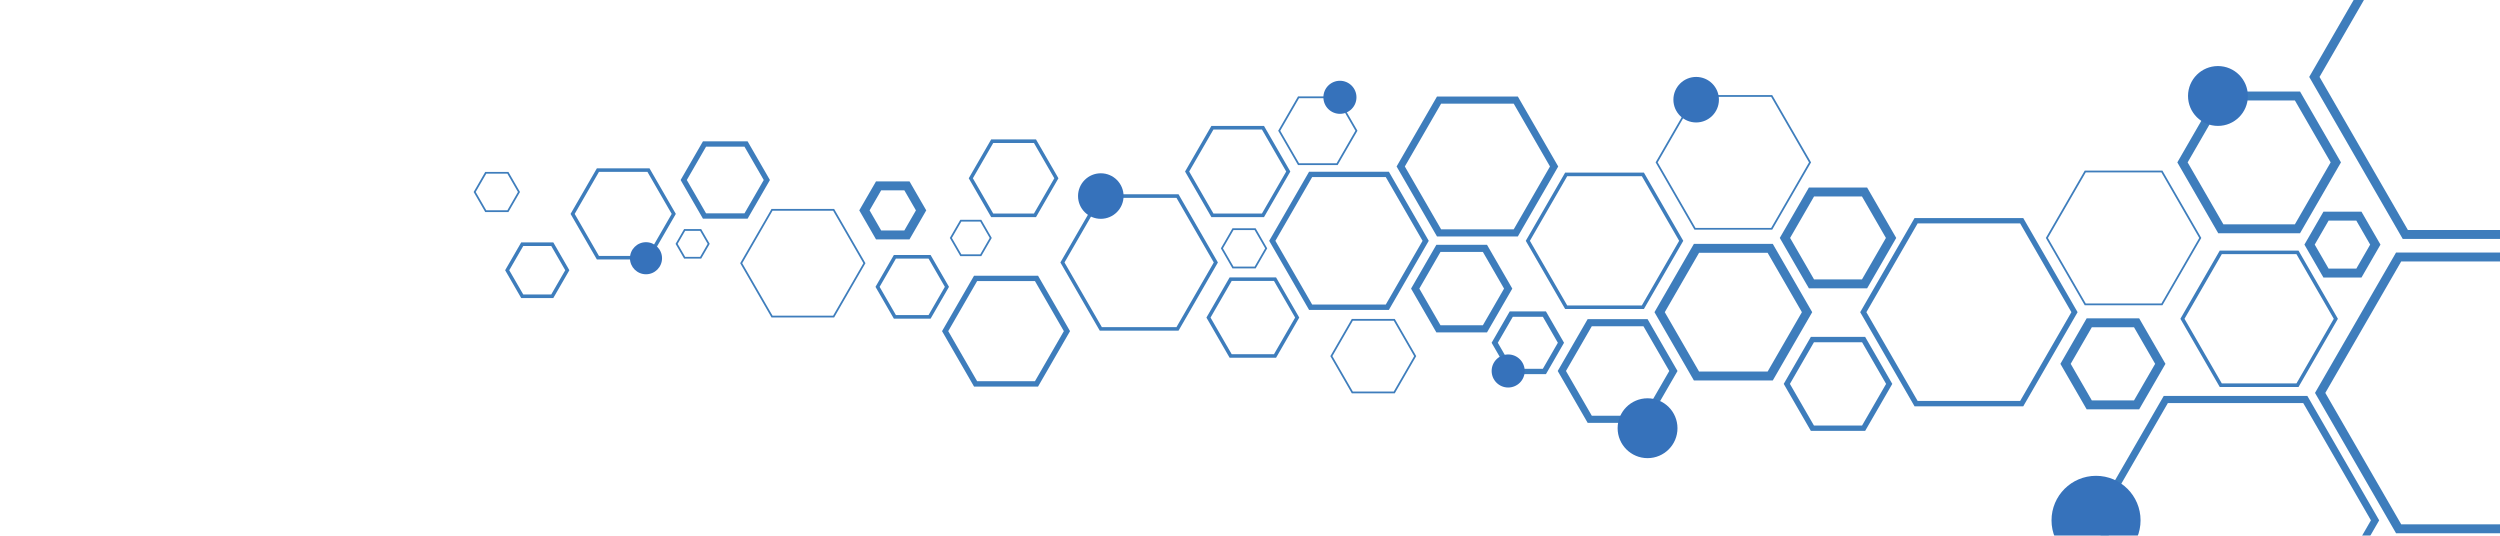 <?xml version="1.0" encoding="UTF-8"?>
<svg id="Layer_1" data-name="Layer 1" xmlns="http://www.w3.org/2000/svg" xmlns:xlink="http://www.w3.org/1999/xlink" viewBox="0 0 1400 300">
  <defs>
    <style>
      .cls-1 {
        stroke-width: 5px;
      }

      .cls-1, .cls-2, .cls-3, .cls-4, .cls-5, .cls-6 {
        fill: none;
      }

      .cls-1, .cls-2, .cls-3, .cls-5, .cls-6 {
        stroke: #0e5dab;
        stroke-miterlimit: 10;
      }

      .cls-2 {
        stroke-width: 4px;
      }

      .cls-7 {
        fill: #044faa;
      }

      .cls-8 {
        opacity: .8;
      }

      .cls-5 {
        stroke-width: 3px;
      }

      .cls-9 {
        clip-path: url(#clippath);
      }

      .cls-6 {
        stroke-width: 2px;
      }
    </style>
    <clipPath id="clippath">
      <rect class="cls-4" width="1400" height="300"/>
    </clipPath>
  </defs>
  <g class="cls-9">
    <g class="cls-8">
      <polygon class="cls-1" points="991.31 139.07 950.03 139.07 929.39 174.82 950.03 210.57 991.31 210.57 1011.95 174.82 991.31 139.07"/>
      <polygon class="cls-5" points="1043.62 190.15 1014.95 190.15 1000.62 214.98 1014.95 239.8 1043.62 239.8 1057.95 214.98 1043.62 190.15"/>
      <polygon class="cls-1" points="1044.14 107.51 1014.43 107.51 999.57 133.25 1014.43 158.98 1044.14 158.98 1059 133.25 1044.14 107.51"/>
      <polygon class="cls-2" points="921.48 180.7 890.25 180.7 874.63 207.75 890.25 234.8 921.48 234.8 937.1 207.75 921.48 180.7"/>
      <polygon class="cls-5" points="1132.15 123.61 1073.01 123.61 1043.44 174.82 1073.01 226.04 1132.15 226.04 1161.72 174.82 1132.15 123.61"/>
      <polygon class="cls-5" points="580.44 155.9 546.33 155.9 529.28 185.44 546.33 214.98 580.44 214.98 597.49 185.44 580.44 155.9"/>
      <polygon class="cls-1" points="1448.83 -45.13 1346.97 -45.13 1296.05 43.08 1346.97 131.29 1448.83 131.29 1499.76 43.08 1448.83 -45.13"/>
      <polygon class="cls-1" points="1196.5 180.77 1169.97 180.77 1156.71 203.75 1169.97 226.72 1196.5 226.72 1209.77 203.75 1196.5 180.77"/>
      <polygon class="cls-2" points="1290.97 223.73 1212.84 223.73 1173.78 291.39 1212.84 359.05 1290.97 359.05 1330.03 291.39 1290.97 223.73"/>
      <polygon class="cls-3" points="1210.67 96.05 1167.73 96.05 1146.25 133.25 1167.73 170.44 1210.67 170.44 1232.15 133.25 1210.67 96.05"/>
      <polygon class="cls-1" points="1286.58 53.75 1243.65 53.75 1222.19 90.93 1243.65 128.11 1286.58 128.11 1308.05 90.93 1286.58 53.75"/>
      <polygon class="cls-6" points="1286.59 141.33 1243.64 141.33 1222.17 178.52 1243.64 215.72 1286.59 215.72 1308.07 178.52 1286.59 141.33"/>
      <polygon class="cls-1" points="1431.1 143.92 1343.23 143.92 1299.29 220.02 1343.23 296.12 1431.1 296.12 1475.04 220.02 1431.1 143.92"/>
      <polygon class="cls-1" points="1320.98 121.04 1302.57 121.04 1293.36 136.98 1302.57 152.93 1320.98 152.93 1330.18 136.98 1320.98 121.04"/>
      <polygon class="cls-1" points="507.88 104.08 492.01 104.08 484.08 117.81 492.01 131.55 507.88 131.55 515.81 117.81 507.88 104.08"/>
      <polygon class="cls-3" points="992.14 53.74 949.19 53.74 927.72 90.93 949.19 128.13 992.14 128.13 1013.62 90.93 992.14 53.74"/>
      <polygon class="cls-6" points="659.4 109.79 616.45 109.79 594.97 146.98 616.45 184.18 659.4 184.18 680.87 146.98 659.4 109.79"/>
      <polygon class="cls-6" points="714.01 156.33 689.17 156.33 676.75 177.84 689.17 199.35 714.01 199.35 726.43 177.84 714.01 156.33"/>
      <polygon class="cls-6" points="309.28 136.75 292.45 136.75 284.03 151.33 292.45 165.9 309.28 165.9 317.69 151.33 309.28 136.75"/>
      <polygon class="cls-6" points="707.27 71.53 678.95 71.53 664.79 96.05 678.95 120.58 707.27 120.58 721.43 96.05 707.27 71.53"/>
      <polygon class="cls-6" points="363.15 95.26 334.83 95.26 320.67 119.79 334.83 144.31 363.15 144.31 377.31 119.79 363.15 95.26"/>
      <polygon class="cls-6" points="520.56 143.8 501.14 143.8 491.43 160.63 501.14 177.45 520.56 177.45 530.28 160.63 520.56 143.8"/>
      <polygon class="cls-6" points="579.59 79.08 555.63 79.08 543.65 99.83 555.63 120.58 579.59 120.58 591.57 99.83 579.59 79.08"/>
      <polygon class="cls-3" points="748.79 54.49 727.18 54.49 716.37 73.21 727.18 91.93 748.79 91.93 759.6 73.21 748.79 54.49"/>
      <polygon class="cls-2" points="831.56 139.07 805.53 139.07 792.51 161.62 805.53 184.16 831.56 184.16 844.58 161.62 831.56 139.07"/>
      <polygon class="cls-3" points="780.78 179.1 757.3 179.1 745.57 199.43 757.3 219.76 780.78 219.76 792.51 199.43 780.78 179.1"/>
      <polygon class="cls-3" points="392.37 128.78 383.39 128.78 378.9 136.55 383.39 144.33 392.37 144.33 396.86 136.55 392.37 128.78"/>
      <polygon class="cls-3" points="466.83 117.51 432.33 117.51 415.08 147.39 432.33 177.27 466.83 177.27 484.08 147.39 466.83 117.51"/>
      <polygon class="cls-5" points="417.79 80.65 394.52 80.65 382.88 100.81 394.52 120.96 417.79 120.96 429.43 100.81 417.79 80.65"/>
      <polygon class="cls-3" points="702.87 128.34 690.47 128.34 684.27 139.07 690.47 149.81 702.87 149.81 709.07 139.07 702.87 128.34"/>
      <polygon class="cls-3" points="284.42 96.77 272.02 96.77 265.82 107.51 272.02 118.25 284.42 118.25 290.62 107.51 284.42 96.77"/>
      <polygon class="cls-3" points="549.23 123.58 538.07 123.58 532.48 133.25 538.07 142.92 549.23 142.92 554.81 133.25 549.23 123.58"/>
      <polygon class="cls-5" points="864.86 175.89 846.31 175.89 837.04 191.95 846.31 208.02 864.86 208.02 874.13 191.95 864.86 175.89"/>
      <polygon class="cls-5" points="776.9 97.66 733.95 97.66 712.48 134.86 733.95 172.05 776.9 172.05 798.37 134.86 776.9 97.66"/>
      <polygon class="cls-2" points="848.83 56.04 805.88 56.04 784.4 93.23 805.88 130.43 848.83 130.43 870.3 93.23 848.83 56.04"/>
      <polygon class="cls-6" points="920.01 97.66 877.06 97.66 855.59 134.86 877.06 172.05 920.01 172.05 941.48 134.86 920.01 97.66"/>
      <circle class="cls-7" cx="922.63" cy="239.8" r="16.76"/>
      <circle class="cls-7" cx="1242.05" cy="53.75" r="16.76"/>
      <circle class="cls-7" cx="1173.78" cy="291.39" r="24.93"/>
      <circle class="cls-7" cx="616.45" cy="109.79" r="12.75"/>
      <circle class="cls-7" cx="949.85" cy="55.83" r="12.75"/>
      <circle class="cls-7" cx="750.36" cy="54.49" r="9.26"/>
      <circle class="cls-7" cx="844.58" cy="207.75" r="9.26"/>
      <circle class="cls-7" cx="361.76" cy="144.61" r="8.98"/>
    </g>
  </g>
</svg>